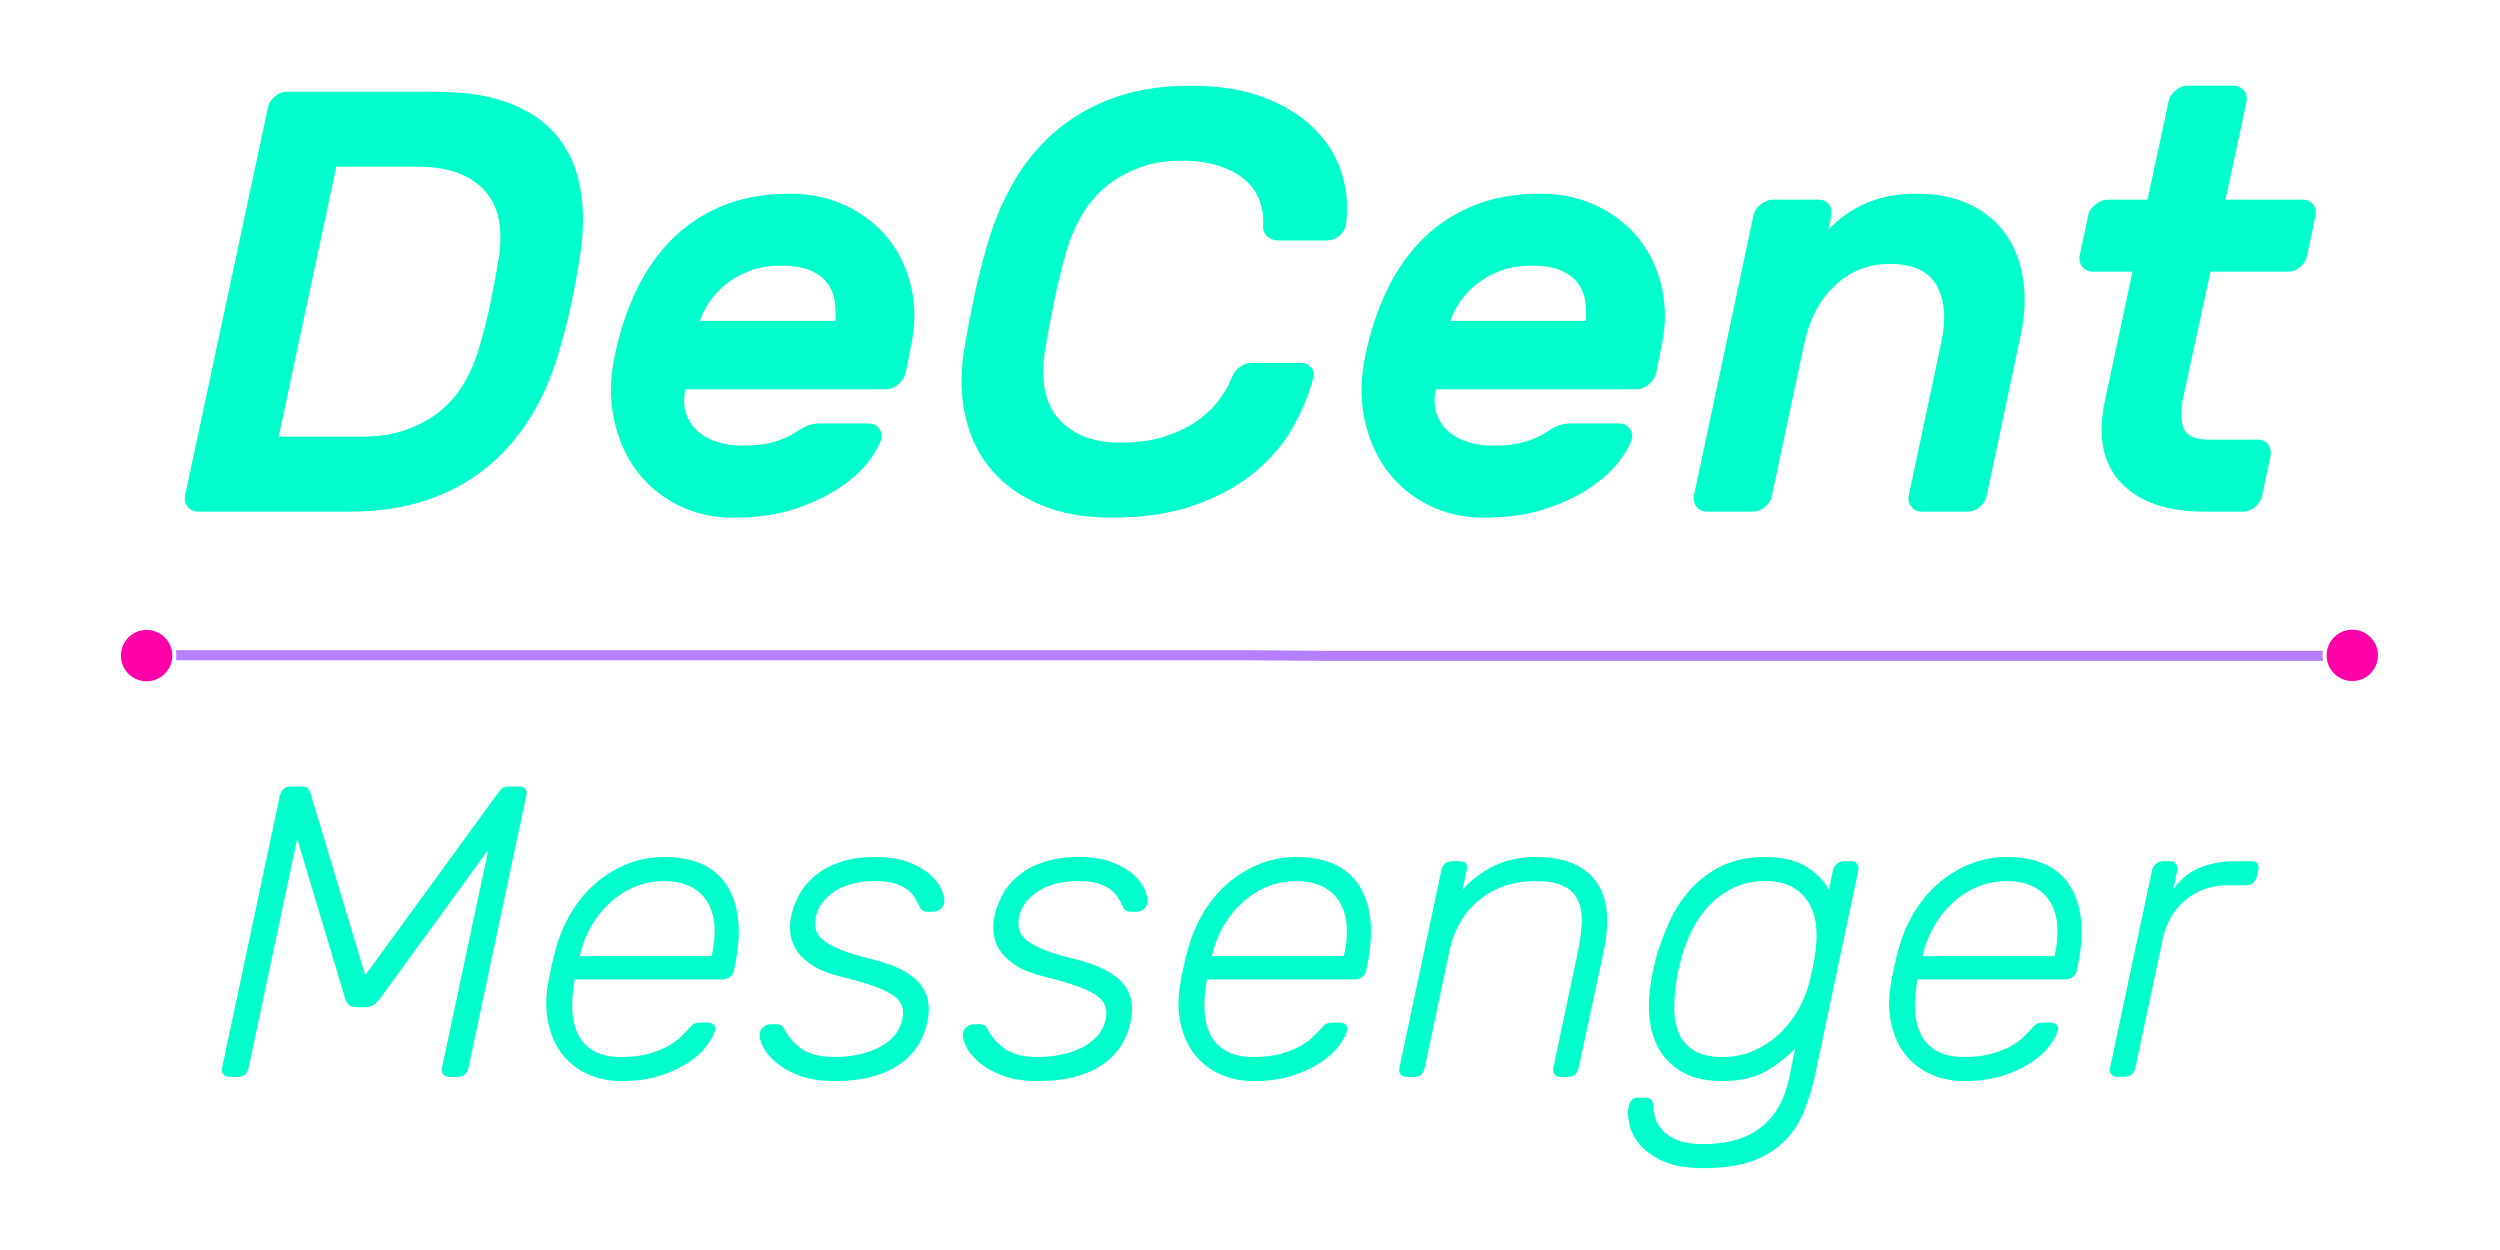 <?xml version="1.0" encoding="UTF-8" standalone="no"?><!DOCTYPE svg PUBLIC "-//W3C//DTD SVG 1.1//EN" "http://www.w3.org/Graphics/SVG/1.1/DTD/svg11.dtd">
<svg width="100%" height="100%" viewBox="0 0 4167 2084" version="1.1"
     xmlns="http://www.w3.org/2000/svg"
     xmlns:xlink="http://www.w3.org/1999/xlink" xml:space="preserve"
     xmlns:serif="http://www.serif.com/" style="fill-rule:evenodd;clip-rule:evenodd;stroke-linecap:round;stroke-linejoin:round;stroke-miterlimit:1.5;">
    <style>
        :root{
            --color1: #00ffca;
            --color2: #00ffca;
        }
        @media (prefers-color-scheme: dark){
            :root{
                --color1: #fff;
            }
        }
        g:nth-of-type(1){
            fill: #00ffca;
            fill-rule:nonzero;
        }
        g:nth-of-type(2){
            fill: #00ffca;
            fill-rule:nonzero;
        }
    </style>
    <g>
        <path d="M725.456,152.845c49.333,-0 90.833,6.5 124.5,19.5c33.666,13 60.166,31.5 79.5,55.5c19.333,24 32,53 38,87c6,34 5.666,72 -1,114c-4,25.333 -8.5,50 -13.5,74c-5,24 -11.167,48.667 -18.5,74c-11.334,42 -27.167,80 -47.5,114c-20.334,34 -45,63 -74,87c-29,24 -62.667,42.5 -101,55.5c-38.334,13 -81.5,19.5 -129.5,19.5l-252,-0c-7.334,-0 -13.167,-2.667 -17.5,-8c-4.334,-5.333 -5.834,-11.667 -4.5,-19l138,-646c1.333,-7.333 5.166,-13.667 11.5,-19c6.333,-5.333 13.166,-8 20.5,-8l247,-0Zm106,276c3.333,-21.333 3.5,-41.167 0.5,-59.5c-3,-18.333 -10,-34.333 -21,-48c-11,-13.667 -26,-24.333 -45,-32c-19,-7.667 -42.834,-11.5 -71.5,-11.5l-134,-0l-96,450l139,-0c27.333,-0 51.833,-3.833 73.5,-11.5c21.666,-7.667 40.666,-18.167 57,-31.5c16.333,-13.333 29.833,-29.333 40.5,-48c10.666,-18.667 19,-38.667 25,-60c7.333,-25.333 13.5,-50 18.5,-74c5,-24 9.5,-48.667 13.5,-74Z"/>
        <path d="M1025.46,588.845c8,-37.333 19.666,-72.167 35,-104.5c15.333,-32.333 34.833,-60.5 58.5,-84.5c23.666,-24 51.833,-42.833 84.5,-56.5c32.666,-13.667 70.333,-20.5 113,-20.5c34.666,-0 66.166,6.833 94.5,20.5c28.333,13.667 51.666,32 70,55c18.333,23 31,50 38,81c7,31 6.833,63.5 -0.5,97.5l-9,45c-2,7.333 -6.167,13.667 -12.5,19c-6.334,5.333 -13.167,8 -20.5,8l-334,-0c-3.334,15.333 -3,28.833 1,40.5c4,11.667 10.5,21.5 19.5,29.5c9,8 20,14 33,18c13,4 26.833,6 41.5,6c21.333,-0 39.166,-2.167 53.5,-6.5c14.333,-4.333 26.5,-9.833 36.5,-16.5c8,-5.333 14.666,-9 20,-11c5.333,-2 12,-3 20,-3l80,-0c7.333,-0 13.166,2.667 17.5,8c4.333,5.333 5.5,11.667 3.5,19c-2.667,9.333 -9.5,21.333 -20.5,36c-11,14.667 -26.667,29 -47,43c-20.334,14 -45.334,26 -75,36c-29.667,10 -64.5,15 -104.5,15c-32.667,-0 -62.834,-6.833 -90.5,-20.5c-27.667,-13.667 -50.667,-32.5 -69,-56.5c-18.334,-24 -31.167,-52.833 -38.5,-86.5c-7.334,-33.667 -6.667,-70.5 2,-110.5Zm276,-146c-19.334,-0 -36.5,2.833 -51.5,8.5c-15,5.667 -28.167,13 -39.5,22c-11.334,9 -20.667,19 -28,30c-7.334,11 -12.667,21.5 -16,31.5l226,-0c0.666,-10 0.333,-20.5 -1,-31.5c-1.334,-11 -5.167,-21 -11.5,-30c-6.334,-9 -15.667,-16.333 -28,-22c-12.334,-5.667 -29.167,-8.5 -50.5,-8.5Z"/>
        <path d="M2052.46,630.845c3.333,-8.667 8.166,-15.167 14.5,-19.5c6.333,-4.333 12.833,-6.5 19.5,-6.5l81,-0c7.333,-0 13.333,2.5 18,7.5c4.666,5 5.666,11.5 3,19.5c-7.334,27.333 -18.834,54.667 -34.5,82c-15.667,27.333 -36.834,52 -63.5,74c-26.667,22 -59.667,40 -99,54c-39.334,14 -86,21 -140,21c-43.334,-0 -81.667,-6.833 -115,-20.5c-33.334,-13.667 -60.667,-32.667 -82,-57c-21.334,-24.333 -36.167,-53.5 -44.5,-87.5c-8.334,-34 -9.5,-71 -3.5,-111c4,-25.333 9.166,-53.333 15.5,-84c6.333,-30.667 13.166,-58.667 20.5,-84c10.666,-40 25.5,-77 44.5,-111c19,-34 42.5,-63.167 70.5,-87.5c28,-24.333 60.666,-43.333 98,-57c37.333,-13.667 80.333,-20.5 129,-20.5c49.333,-0 91.333,7 126,21c34.666,14 62.5,32 83.5,54c21,22 35.5,46.833 43.5,74.5c8,27.667 10,54.833 6,81.5c-1.334,8 -5.167,14.5 -11.5,19.5c-6.334,5 -13.167,7.5 -20.5,7.5l-81,-0c-6.667,-0 -12.667,-2.167 -18,-6.5c-5.334,-4.333 -7.667,-10.833 -7,-19.5c0.666,-13.333 -1.167,-26.333 -5.5,-39c-4.334,-12.667 -11.834,-24 -22.5,-34c-10.667,-10 -25,-18.167 -43,-24.5c-18,-6.333 -40,-9.5 -66,-9.5c-26,-0 -49.5,4 -70.5,12c-21,8 -39.5,18.667 -55.5,32c-16,13.333 -29.334,29.333 -40,48c-10.667,18.667 -19,38.333 -25,59c-7.334,25.333 -14.167,53.333 -20.5,84c-6.334,30.667 -11.5,58.667 -15.5,84c-3.334,21.333 -3.5,41.167 -0.5,59.5c3,18.333 9.666,34.167 20,47.5c10.333,13.333 24.333,24 42,32c17.666,8 39.5,12 65.5,12c26,-0 49.333,-3.167 70,-9.5c20.666,-6.333 38.5,-14.5 53.5,-24.5c15,-10 27.5,-21.333 37.5,-34c10,-12.667 17.666,-25.667 23,-39Z"/>
        <path d="M2276.46,588.845c8,-37.333 19.666,-72.167 35,-104.5c15.333,-32.333 34.833,-60.5 58.5,-84.5c23.666,-24 51.833,-42.833 84.5,-56.5c32.666,-13.667 70.333,-20.5 113,-20.5c34.666,-0 66.166,6.833 94.5,20.5c28.333,13.667 51.666,32 70,55c18.333,23 31,50 38,81c7,31 6.833,63.5 -0.5,97.5l-9,45c-2,7.333 -6.167,13.667 -12.5,19c-6.334,5.333 -13.167,8 -20.5,8l-334,-0c-3.334,15.333 -3,28.833 1,40.5c4,11.667 10.5,21.5 19.5,29.5c9,8 20,14 33,18c13,4 26.833,6 41.5,6c21.333,-0 39.166,-2.167 53.5,-6.5c14.333,-4.333 26.5,-9.833 36.5,-16.5c8,-5.333 14.666,-9 20,-11c5.333,-2 12,-3 20,-3l80,-0c7.333,-0 13.166,2.667 17.5,8c4.333,5.333 5.5,11.667 3.5,19c-2.667,9.333 -9.5,21.333 -20.5,36c-11,14.667 -26.667,29 -47,43c-20.334,14 -45.334,26 -75,36c-29.667,10 -64.5,15 -104.5,15c-32.667,-0 -62.834,-6.833 -90.5,-20.5c-27.667,-13.667 -50.667,-32.5 -69,-56.5c-18.334,-24 -31.167,-52.833 -38.5,-86.5c-7.334,-33.667 -6.667,-70.5 2,-110.5Zm276,-146c-19.334,-0 -36.5,2.833 -51.5,8.5c-15,5.667 -28.167,13 -39.5,22c-11.334,9 -20.667,19 -28,30c-7.334,11 -12.667,21.5 -16,31.5l226,-0c0.666,-10 0.333,-20.5 -1,-31.5c-1.334,-11 -5.167,-21 -11.5,-30c-6.334,-9 -15.667,-16.333 -28,-22c-12.334,-5.667 -29.167,-8.5 -50.5,-8.5Z"/>
        <path d="M3311.46,825.845c-1.334,7.333 -5.167,13.667 -11.5,19c-6.334,5.333 -13.167,8 -20.5,8l-76,-0c-7.334,-0 -13.167,-2.667 -17.5,-8c-4.334,-5.333 -5.834,-11.667 -4.5,-19l54,-254c8.666,-40 6.166,-72 -7.5,-96c-13.667,-24 -39.834,-36 -78.5,-36c-35.334,-0 -65.667,12 -91,36c-25.334,24 -42.334,56 -51,96l-54,254c-1.334,7.333 -5.167,13.667 -11.5,19c-6.334,5.333 -13.167,8 -20.5,8l-76,-0c-7.334,-0 -13.167,-2.667 -17.5,-8c-4.334,-5.333 -5.834,-11.667 -4.5,-19l99,-466c1.333,-7.333 5.333,-13.667 12,-19c6.666,-5.333 13.666,-8 21,-8l76,-0c7.333,-0 13,2.667 17,8c4,5.333 5.333,11.667 4,19l-5,23c17.333,-18.667 38.166,-33.333 62.5,-44c24.333,-10.667 52.5,-16 84.5,-16c35.333,-0 65.666,6.333 91,19c25.333,12.667 45.166,29.667 59.5,51c14.333,21.333 23.5,46.167 27.5,74.5c4,28.333 2.666,58.167 -4,89.5l-57,269Z"/>
        <path d="M3638.46,664.845c-4,20.667 -3.5,37.167 1.5,49.5c5,12.333 19.166,18.5 42.5,18.5l81,-0c7.333,-0 13,2.667 17,8c4,5.333 5.333,11.667 4,19l-14,66c-1.334,7.333 -5.167,13.667 -11.5,19c-6.334,5.333 -13.167,8 -20.5,8l-64,-0c-62.667,-0 -109.167,-16.167 -139.5,-48.5c-30.334,-32.333 -39.167,-77.833 -26.5,-136.5l46,-215l-66,-0c-7.334,-0 -13.167,-2.667 -17.5,-8c-4.334,-5.333 -5.834,-11.667 -4.5,-19l14,-66c1.333,-7.333 5.333,-13.667 12,-19c6.666,-5.333 13.666,-8 21,-8l66,-0l35,-163c1.333,-7.333 5.166,-13.667 11.5,-19c6.333,-5.333 13.166,-8 20.5,-8l76,-0c7.333,-0 13.166,2.667 17.5,8c4.333,5.333 5.833,11.667 4.5,19l-35,163l129,-0c7.333,-0 13,2.667 17,8c4,5.333 5.333,11.667 4,19l-14,66c-1.334,7.333 -5.167,13.667 -11.5,19c-6.334,5.333 -13.167,8 -20.5,8l-129,-0l-46,212Z"/>
    </g>
    <g>
        <path d="M594.23,1678.8c-5.532,-0 -9.68,-1.152 -12.446,-3.457c-2.766,-2.305 -4.84,-5.762 -6.223,-10.372l-80.209,-266.901l-80.9,381.682c-2.305,10.142 -8.298,15.212 -17.978,15.212l-13.138,0c-5.07,0 -8.758,-1.383 -11.063,-4.149c-2.305,-2.765 -2.996,-6.453 -2.074,-11.063l96.112,-452.902c2.305,-10.602 8.758,-15.903 19.361,-15.903l17.977,-0c4.61,-0 7.837,1.152 9.681,3.457c1.844,2.305 2.996,4.149 3.457,5.531l91.963,305.623l222.649,-305.623c0.921,-1.382 2.65,-3.226 5.185,-5.531c2.536,-2.305 6.108,-3.457 10.718,-3.457l17.286,-0c10.603,-0 14.751,5.301 12.446,15.903l-96.112,452.902c-2.304,10.142 -8.528,15.212 -18.669,15.212l-13.137,0c-4.61,0 -8.067,-1.383 -10.372,-4.149c-2.305,-2.765 -2.997,-6.453 -2.075,-11.063l77.443,-363.704l-181.161,248.923c-3.226,4.149 -6.684,7.491 -10.372,10.026c-3.687,2.535 -8.297,3.803 -13.829,3.803l-14.52,-0Z"/>
        <path d="M924.745,1587.53c5.992,-23.509 14.751,-45.06 26.275,-64.651c11.524,-19.591 25.238,-36.301 41.142,-50.13c15.903,-13.829 33.535,-24.662 52.896,-32.499c19.36,-7.836 39.874,-11.754 61.539,-11.754c49.785,-0 84.818,15.903 105.101,47.71c20.283,31.807 24.892,75.368 13.829,130.685l-2.074,10.372c-0.922,4.609 -3.227,8.297 -6.915,11.063c-3.687,2.766 -7.836,4.149 -12.446,4.149l-246.157,-0c-3.227,17.055 -4.61,33.42 -4.149,49.093c0.461,15.673 3.457,29.387 8.989,41.141c5.531,11.755 14.175,21.205 25.929,28.35c11.755,7.145 27.313,10.717 46.673,10.717c17.978,0 33.421,-1.843 46.328,-5.531c12.907,-3.688 23.624,-7.952 32.152,-12.792c8.528,-4.84 15.328,-9.796 20.398,-14.866c5.071,-5.071 8.989,-8.989 11.755,-11.755c5.071,-5.993 8.874,-9.565 11.409,-10.718c2.535,-1.152 6.338,-1.728 11.409,-1.728l11.063,-0c4.149,-0 7.491,1.267 10.026,3.803c2.536,2.535 3.112,5.877 1.729,10.026c-1.844,6.453 -6.223,14.52 -13.138,24.201c-6.914,9.68 -16.825,18.899 -29.732,27.658c-12.907,8.758 -28.696,16.249 -47.365,22.472c-18.669,6.223 -40.68,9.335 -66.034,9.335c-20.743,-0 -39.528,-3.919 -56.353,-11.755c-16.825,-7.836 -30.655,-18.669 -41.487,-32.498c-10.833,-13.829 -18.554,-30.54 -23.164,-50.131c-4.61,-19.591 -5.071,-41.141 -1.383,-64.651c0.922,-6.914 2.651,-16.134 5.186,-27.658c2.535,-11.524 4.725,-20.743 6.569,-27.658Zm261.369,6.223c4.149,-17.517 5.762,-33.881 4.84,-49.093c-0.921,-15.212 -4.609,-28.465 -11.063,-39.759c-6.453,-11.293 -15.788,-20.167 -28.004,-26.621c-12.215,-6.453 -27.312,-9.68 -45.29,-9.68c-17.517,0 -33.881,3.227 -49.093,9.68c-15.212,6.454 -29.041,15.443 -41.487,26.967c-12.446,11.524 -22.934,24.892 -31.461,40.104c-8.528,15.212 -14.636,31.346 -18.324,48.402l219.882,0Z"/>
        <path d="M1504.18,1698.85c1.844,-8.758 1.498,-16.364 -1.037,-22.818c-2.535,-6.453 -7.721,-12.331 -15.558,-17.632c-7.836,-5.301 -18.669,-10.372 -32.498,-15.212c-13.829,-4.84 -31.116,-9.796 -51.859,-14.866c-19.361,-4.61 -35.034,-10.602 -47.019,-17.978c-11.985,-7.375 -21.089,-15.558 -27.312,-24.547c-6.224,-8.988 -10.027,-18.554 -11.409,-28.695c-1.383,-10.141 -0.922,-20.513 1.382,-31.115c2.766,-11.986 7.376,-23.855 13.83,-35.61c6.453,-11.755 15.327,-22.242 26.62,-31.461c11.294,-9.22 25.123,-16.595 41.488,-22.127c16.364,-5.531 35.84,-8.297 58.428,-8.297c22.587,-0 41.372,2.996 56.353,8.989c14.982,5.992 26.967,13.137 35.956,21.435c8.989,8.297 15.096,16.71 18.323,25.238c3.227,8.528 4.61,15.327 4.149,20.398c-0.922,4.609 -3.227,8.297 -6.915,11.063c-3.687,2.766 -7.606,4.149 -11.754,4.149l-9.681,-0c-6.453,-0 -10.833,-2.997 -13.137,-8.989c-2.305,-5.532 -5.186,-10.833 -8.644,-15.904c-3.457,-5.07 -7.951,-9.565 -13.483,-13.483c-5.532,-3.918 -12.446,-7.03 -20.743,-9.335c-8.298,-2.305 -18.439,-3.457 -30.424,-3.457c-27.659,0 -50.246,5.647 -67.763,16.941c-17.517,11.293 -28.119,25.699 -31.807,43.215c-1.383,6.915 -1.383,13.484 0,19.707c1.383,6.223 5.186,12.1 11.409,17.632c6.223,5.532 15.673,10.948 28.35,16.249c12.676,5.301 29.387,10.487 50.13,15.558c21.205,5.071 38.606,11.063 52.205,17.978c13.599,6.914 24.086,14.866 31.461,23.855c7.376,8.989 11.985,18.784 13.829,29.387c1.844,10.602 1.383,21.896 -1.383,33.881c-2.766,13.829 -7.836,26.736 -15.212,38.721c-7.375,11.985 -17.286,22.472 -29.732,31.461c-12.446,8.989 -27.774,16.019 -45.982,21.09c-18.208,5.07 -39.298,7.606 -63.268,7.606c-24.431,-0 -44.714,-3.227 -60.848,-9.681c-16.134,-6.453 -29.156,-14.059 -39.067,-22.818c-9.911,-8.758 -16.825,-17.632 -20.744,-26.621c-3.918,-8.988 -5.416,-15.788 -4.494,-20.397c0.922,-5.071 3.342,-8.874 7.26,-11.409c3.918,-2.536 7.491,-3.803 10.718,-3.803l9.68,-0c2.766,-0 5.186,0.461 7.26,1.382c2.075,0.922 4.264,3.458 6.569,7.606c5.993,11.986 15.327,22.588 28.004,31.807c12.677,9.22 31.231,13.829 55.662,13.829c13.829,0 27.082,-1.383 39.759,-4.148c12.676,-2.766 23.97,-6.684 33.881,-11.755c9.911,-5.071 18.323,-11.524 25.238,-19.361c6.914,-7.836 11.524,-17.056 13.829,-27.658Z"/>
        <path d="M1843,1698.85c1.844,-8.758 1.499,-16.364 -1.037,-22.818c-2.535,-6.453 -7.721,-12.331 -15.558,-17.632c-7.836,-5.301 -18.669,-10.372 -32.498,-15.212c-13.829,-4.84 -31.115,-9.796 -51.859,-14.866c-19.361,-4.61 -35.034,-10.602 -47.019,-17.978c-11.985,-7.375 -21.089,-15.558 -27.312,-24.547c-6.223,-8.988 -10.026,-18.554 -11.409,-28.695c-1.383,-10.141 -0.922,-20.513 1.383,-31.115c2.766,-11.986 7.375,-23.855 13.829,-35.61c6.453,-11.755 15.327,-22.242 26.621,-31.461c11.294,-9.22 25.123,-16.595 41.487,-22.127c16.364,-5.531 35.84,-8.297 58.428,-8.297c22.587,-0 41.372,2.996 56.353,8.989c14.982,5.992 26.967,13.137 35.956,21.435c8.989,8.297 15.097,16.71 18.323,25.238c3.227,8.528 4.61,15.327 4.149,20.398c-0.922,4.609 -3.227,8.297 -6.914,11.063c-3.688,2.766 -7.606,4.149 -11.755,4.149l-9.68,-0c-6.454,-0 -10.833,-2.997 -13.138,-8.989c-2.305,-5.532 -5.186,-10.833 -8.643,-15.904c-3.457,-5.07 -7.952,-9.565 -13.484,-13.483c-5.531,-3.918 -12.446,-7.03 -20.743,-9.335c-8.298,-2.305 -18.439,-3.457 -30.424,-3.457c-27.658,0 -50.246,5.647 -67.763,16.941c-17.516,11.293 -28.119,25.699 -31.806,43.215c-1.383,6.915 -1.383,13.484 -0,19.707c1.382,6.223 5.185,12.1 11.409,17.632c6.223,5.532 15.672,10.948 28.349,16.249c12.677,5.301 29.387,10.487 50.131,15.558c21.204,5.071 38.606,11.063 52.204,17.978c13.599,6.914 24.086,14.866 31.461,23.855c7.376,8.989 11.986,18.784 13.83,29.387c1.843,10.602 1.382,21.896 -1.383,33.881c-2.766,13.829 -7.837,26.736 -15.212,38.721c-7.376,11.985 -17.287,22.472 -29.733,31.461c-12.446,8.989 -27.773,16.019 -45.982,21.09c-18.208,5.07 -39.297,7.606 -63.268,7.606c-24.431,-0 -44.714,-3.227 -60.848,-9.681c-16.133,-6.453 -29.156,-14.059 -39.067,-22.818c-9.91,-8.758 -16.825,-17.632 -20.743,-26.621c-3.918,-8.988 -5.417,-15.788 -4.495,-20.397c0.922,-5.071 3.342,-8.874 7.261,-11.409c3.918,-2.536 7.49,-3.803 10.717,-3.803l9.68,-0c2.766,-0 5.186,0.461 7.261,1.382c2.074,0.922 4.264,3.458 6.569,7.606c5.992,11.986 15.327,22.588 28.003,31.807c12.677,9.22 31.231,13.829 55.662,13.829c13.829,0 27.082,-1.383 39.759,-4.148c12.677,-2.766 23.97,-6.684 33.881,-11.755c9.911,-5.071 18.324,-11.524 25.238,-19.361c6.915,-7.836 11.525,-17.056 13.829,-27.658Z"/>
        <path d="M1978.52,1587.53c5.993,-23.509 14.751,-45.06 26.276,-64.651c11.524,-19.591 25.238,-36.301 41.141,-50.13c15.904,-13.829 33.536,-24.662 52.896,-32.499c19.361,-7.836 39.874,-11.754 61.54,-11.754c49.784,-0 84.818,15.903 105.101,47.71c20.282,31.807 24.892,75.368 13.829,130.685l-2.075,10.372c-0.922,4.609 -3.226,8.297 -6.914,11.063c-3.688,2.766 -7.837,4.149 -12.446,4.149l-246.158,-0c-3.227,17.055 -4.61,33.42 -4.149,49.093c0.461,15.673 3.458,29.387 8.989,41.141c5.532,11.755 14.175,21.205 25.93,28.35c11.755,7.145 27.312,10.717 46.673,10.717c17.978,0 33.42,-1.843 46.327,-5.531c12.907,-3.688 23.625,-7.952 32.153,-12.792c8.528,-4.84 15.327,-9.796 20.398,-14.866c5.07,-5.071 8.989,-8.989 11.755,-11.755c5.07,-5.993 8.873,-9.565 11.409,-10.718c2.535,-1.152 6.338,-1.728 11.409,-1.728l11.063,-0c4.148,-0 7.491,1.267 10.026,3.803c2.535,2.535 3.111,5.877 1.728,10.026c-1.843,6.453 -6.223,14.52 -13.137,24.201c-6.915,9.68 -16.826,18.899 -29.733,27.658c-12.907,8.758 -28.695,16.249 -47.364,22.472c-18.669,6.223 -40.681,9.335 -66.034,9.335c-20.744,-0 -39.528,-3.919 -56.354,-11.755c-16.825,-7.836 -30.654,-18.669 -41.487,-32.498c-10.833,-13.829 -18.554,-30.54 -23.163,-50.131c-4.61,-19.591 -5.071,-41.141 -1.383,-64.651c0.922,-6.914 2.65,-16.134 5.186,-27.658c2.535,-11.524 4.724,-20.743 6.568,-27.658Zm261.37,6.223c4.149,-17.517 5.762,-33.881 4.84,-49.093c-0.922,-15.212 -4.61,-28.465 -11.063,-39.759c-6.454,-11.293 -15.788,-20.167 -28.004,-26.621c-12.216,-6.453 -27.313,-9.68 -45.29,-9.68c-17.517,0 -33.882,3.227 -49.094,9.68c-15.212,6.454 -29.041,15.443 -41.487,26.967c-12.446,11.524 -22.933,24.892 -31.461,40.104c-8.528,15.212 -14.636,31.346 -18.323,48.402l219.882,0Z"/>
        <path d="M2631.25,1779.75c-2.305,10.142 -8.298,15.212 -17.978,15.212l-11.755,0c-4.61,0 -8.067,-1.383 -10.372,-4.149c-2.304,-2.765 -2.996,-6.453 -2.074,-11.063l40.796,-192.915c4.148,-19.361 6.338,-36.417 6.569,-51.168c0.23,-14.751 -2.19,-27.082 -7.261,-36.993c-5.07,-9.911 -13.253,-17.401 -24.546,-22.472c-11.294,-5.071 -26.391,-7.606 -45.291,-7.606c-36.416,0 -67.531,10.372 -93.346,31.115c-25.814,20.744 -42.639,49.785 -50.476,87.124l-40.796,192.915c-2.305,10.142 -8.297,15.212 -17.977,15.212l-11.755,0c-4.61,0 -8.067,-1.383 -10.372,-4.149c-2.305,-2.765 -2.996,-6.453 -2.074,-11.063l69.836,-329.132c2.305,-10.141 8.528,-15.212 18.67,-15.212l11.754,0c10.142,0 14.06,5.071 11.755,15.212l-6.914,32.499c14.29,-16.134 31.576,-29.272 51.859,-39.413c20.282,-10.142 43.561,-15.212 69.836,-15.212c26.276,-0 47.826,3.918 64.651,11.754c16.826,7.837 29.733,18.67 38.722,32.499c8.989,13.829 14.175,30.193 15.558,49.093c1.382,18.9 -0.231,39.413 -4.841,61.539l-42.178,196.373Z"/>
        <path d="M2839.38,1906.98c16.134,-0 31.807,-1.729 47.019,-5.186c15.212,-3.457 29.272,-9.45 42.179,-17.978c12.907,-8.528 23.97,-19.937 33.19,-34.227c9.219,-14.29 16.134,-32.498 20.743,-54.625l9.681,-47.71c-14.751,15.673 -31.462,28.695 -50.131,39.067c-18.669,10.372 -42.294,15.558 -70.874,15.558c-27.658,-0 -50.015,-4.956 -67.071,-14.867c-17.056,-9.91 -30.078,-22.818 -39.067,-38.721c-8.989,-15.903 -14.29,-33.766 -15.903,-53.588c-1.614,-19.821 -0.577,-39.873 3.111,-60.156c0.922,-6.915 2.074,-13.368 3.457,-19.361c1.383,-5.992 2.997,-12.446 4.841,-19.361c5.531,-19.821 12.907,-39.758 22.126,-59.81c9.219,-20.052 20.974,-38.03 35.264,-53.934c14.29,-15.903 31.577,-28.81 51.859,-38.721c20.283,-9.911 44.253,-14.866 71.911,-14.866c28.581,-0 51.514,5.301 68.8,15.903c17.286,10.602 29.848,23.51 37.684,38.722l6.915,-31.807c0.922,-4.61 3.111,-8.413 6.569,-11.409c3.457,-2.997 7.49,-4.495 12.1,-4.495l11.063,0c4.61,0 8.067,1.498 10.372,4.495c2.305,2.996 2.996,6.799 2.075,11.409l-71.22,336.738c-4.61,22.126 -10.718,42.87 -18.324,62.23c-7.606,19.361 -18.323,36.187 -32.152,50.477c-13.829,14.29 -31.692,25.583 -53.588,33.881c-21.896,8.297 -49.439,12.446 -82.629,12.446c-28.58,0 -51.398,-4.033 -68.454,-12.1c-17.056,-8.067 -29.963,-17.517 -38.721,-28.35c-8.758,-10.833 -14.29,-22.011 -16.595,-33.536c-2.305,-11.524 -2.766,-20.743 -1.383,-27.658c0.922,-4.609 2.651,-8.412 5.186,-11.409c2.535,-2.996 5.877,-4.494 10.026,-4.494l13.138,-0c3.687,-0 6.684,0.807 8.989,2.42c2.304,1.613 3.687,5.647 4.148,12.1c0,5.532 1.038,11.87 3.112,19.015c2.074,7.145 6.108,14.06 12.1,20.744c5.993,6.684 14.406,12.216 25.238,16.595c10.833,4.379 25.238,6.569 43.216,6.569Zm186.001,-316.686c2.305,-14.29 2.997,-28.58 2.075,-42.87c-0.922,-14.29 -4.495,-27.313 -10.718,-39.067c-6.223,-11.755 -15.327,-21.32 -27.312,-28.696c-11.985,-7.375 -27.889,-11.063 -47.711,-11.063c-18.899,0 -35.955,3.573 -51.167,10.718c-15.212,7.145 -28.58,16.594 -40.104,28.349c-11.525,11.755 -21.205,25.238 -29.042,40.45c-7.836,15.212 -14.059,31.116 -18.669,47.71c-1.844,6.915 -3.457,13.369 -4.84,19.361c-1.383,5.993 -2.535,12.446 -3.457,19.361c-2.766,16.595 -4.034,32.613 -3.803,48.056c0.23,15.442 2.996,29.041 8.297,40.796c5.301,11.754 13.714,21.089 25.238,28.004c11.525,6.914 27.197,10.371 47.019,10.371c19.361,0 37.108,-3.687 53.242,-11.063c16.134,-7.375 30.309,-16.94 42.524,-28.695c12.216,-11.755 22.357,-24.777 30.424,-39.067c8.067,-14.29 13.945,-28.58 17.633,-42.87c1.843,-6.915 3.803,-15.212 5.877,-24.893c2.074,-9.68 3.572,-17.978 4.494,-24.892Z"/>
        <path d="M3162.98,1587.53c5.992,-23.509 14.751,-45.06 26.275,-64.651c11.524,-19.591 25.238,-36.301 41.141,-50.13c15.904,-13.829 33.536,-24.662 52.897,-32.499c19.36,-7.836 39.873,-11.754 61.539,-11.754c49.785,-0 84.818,15.903 105.101,47.71c20.283,31.807 24.892,75.368 13.829,130.685l-2.074,10.372c-0.922,4.609 -3.227,8.297 -6.915,11.063c-3.688,2.766 -7.836,4.149 -12.446,4.149l-246.158,-0c-3.226,17.055 -4.609,33.42 -4.148,49.093c0.461,15.673 3.457,29.387 8.989,41.141c5.531,11.755 14.174,21.205 25.929,28.35c11.755,7.145 27.313,10.717 46.673,10.717c17.978,0 33.421,-1.843 46.328,-5.531c12.907,-3.688 23.624,-7.952 32.152,-12.792c8.528,-4.84 15.327,-9.796 20.398,-14.866c5.071,-5.071 8.989,-8.989 11.755,-11.755c5.071,-5.993 8.873,-9.565 11.409,-10.718c2.535,-1.152 6.338,-1.728 11.409,-1.728l11.063,-0c4.149,-0 7.491,1.267 10.026,3.803c2.535,2.535 3.112,5.877 1.729,10.026c-1.844,6.453 -6.223,14.52 -13.138,24.201c-6.914,9.68 -16.825,18.899 -29.732,27.658c-12.907,8.758 -28.696,16.249 -47.365,22.472c-18.669,6.223 -40.68,9.335 -66.034,9.335c-20.743,-0 -39.528,-3.919 -56.353,-11.755c-16.826,-7.836 -30.655,-18.669 -41.487,-32.498c-10.833,-13.829 -18.554,-30.54 -23.164,-50.131c-4.61,-19.591 -5.071,-41.141 -1.383,-64.651c0.922,-6.914 2.65,-16.134 5.186,-27.658c2.535,-11.524 4.725,-20.743 6.569,-27.658Zm261.369,6.223c4.149,-17.517 5.762,-33.881 4.84,-49.093c-0.922,-15.212 -4.609,-28.465 -11.063,-39.759c-6.453,-11.293 -15.788,-20.167 -28.004,-26.621c-12.215,-6.453 -27.312,-9.68 -45.29,-9.68c-17.517,0 -33.881,3.227 -49.093,9.68c-15.212,6.454 -29.041,15.443 -41.487,26.967c-12.447,11.524 -22.934,24.892 -31.462,40.104c-8.528,15.212 -14.635,31.346 -18.323,48.402l219.882,0Z"/>
        <path d="M3622.11,1483.12c10.602,-16.134 24.777,-28.12 42.524,-35.956c17.748,-7.837 38.376,-11.755 61.885,-11.755l25.584,0c10.142,0 14.06,5.071 11.755,15.212l-2.074,9.681c-0.922,4.609 -2.997,8.297 -6.223,11.063c-3.227,2.766 -7.146,4.149 -11.755,4.149l-29.733,-0c-27.658,-0 -51.283,8.066 -70.874,24.2c-19.591,16.134 -32.383,38.03 -38.375,65.689l-45.636,214.35c-2.305,10.142 -8.528,15.212 -18.67,15.212l-11.063,0c-4.61,0 -8.067,-1.383 -10.372,-4.149c-2.305,-2.765 -2.996,-6.453 -2.074,-11.063l69.837,-328.44c0.922,-4.61 3.111,-8.413 6.569,-11.409c3.457,-2.997 7.49,-4.495 12.1,-4.495l11.063,0c4.61,0 8.067,1.498 10.372,4.495c2.305,2.996 2.996,6.799 2.074,11.409l-6.914,31.807Z"/>
    </g>
    <g>
        <path d="M264.1,1092.13l1809.61,0l128.088,0.967l1733.33,-0" style="fill:none;stroke:#b480ff;stroke-width:16.79px;"/>
        <circle id="ball" cx="244.363" cy="1092.75" r="46.162" style="fill:#ff00a8;stroke:#fff;stroke-width:6.71px;"/>
        <circle id="ball1" serif:id="ball" cx="3920.8" cy="1092.35" r="46.162" style="fill:#ff00a8;stroke:#fff;stroke-width:6.71px;"/>
    </g>
</svg>